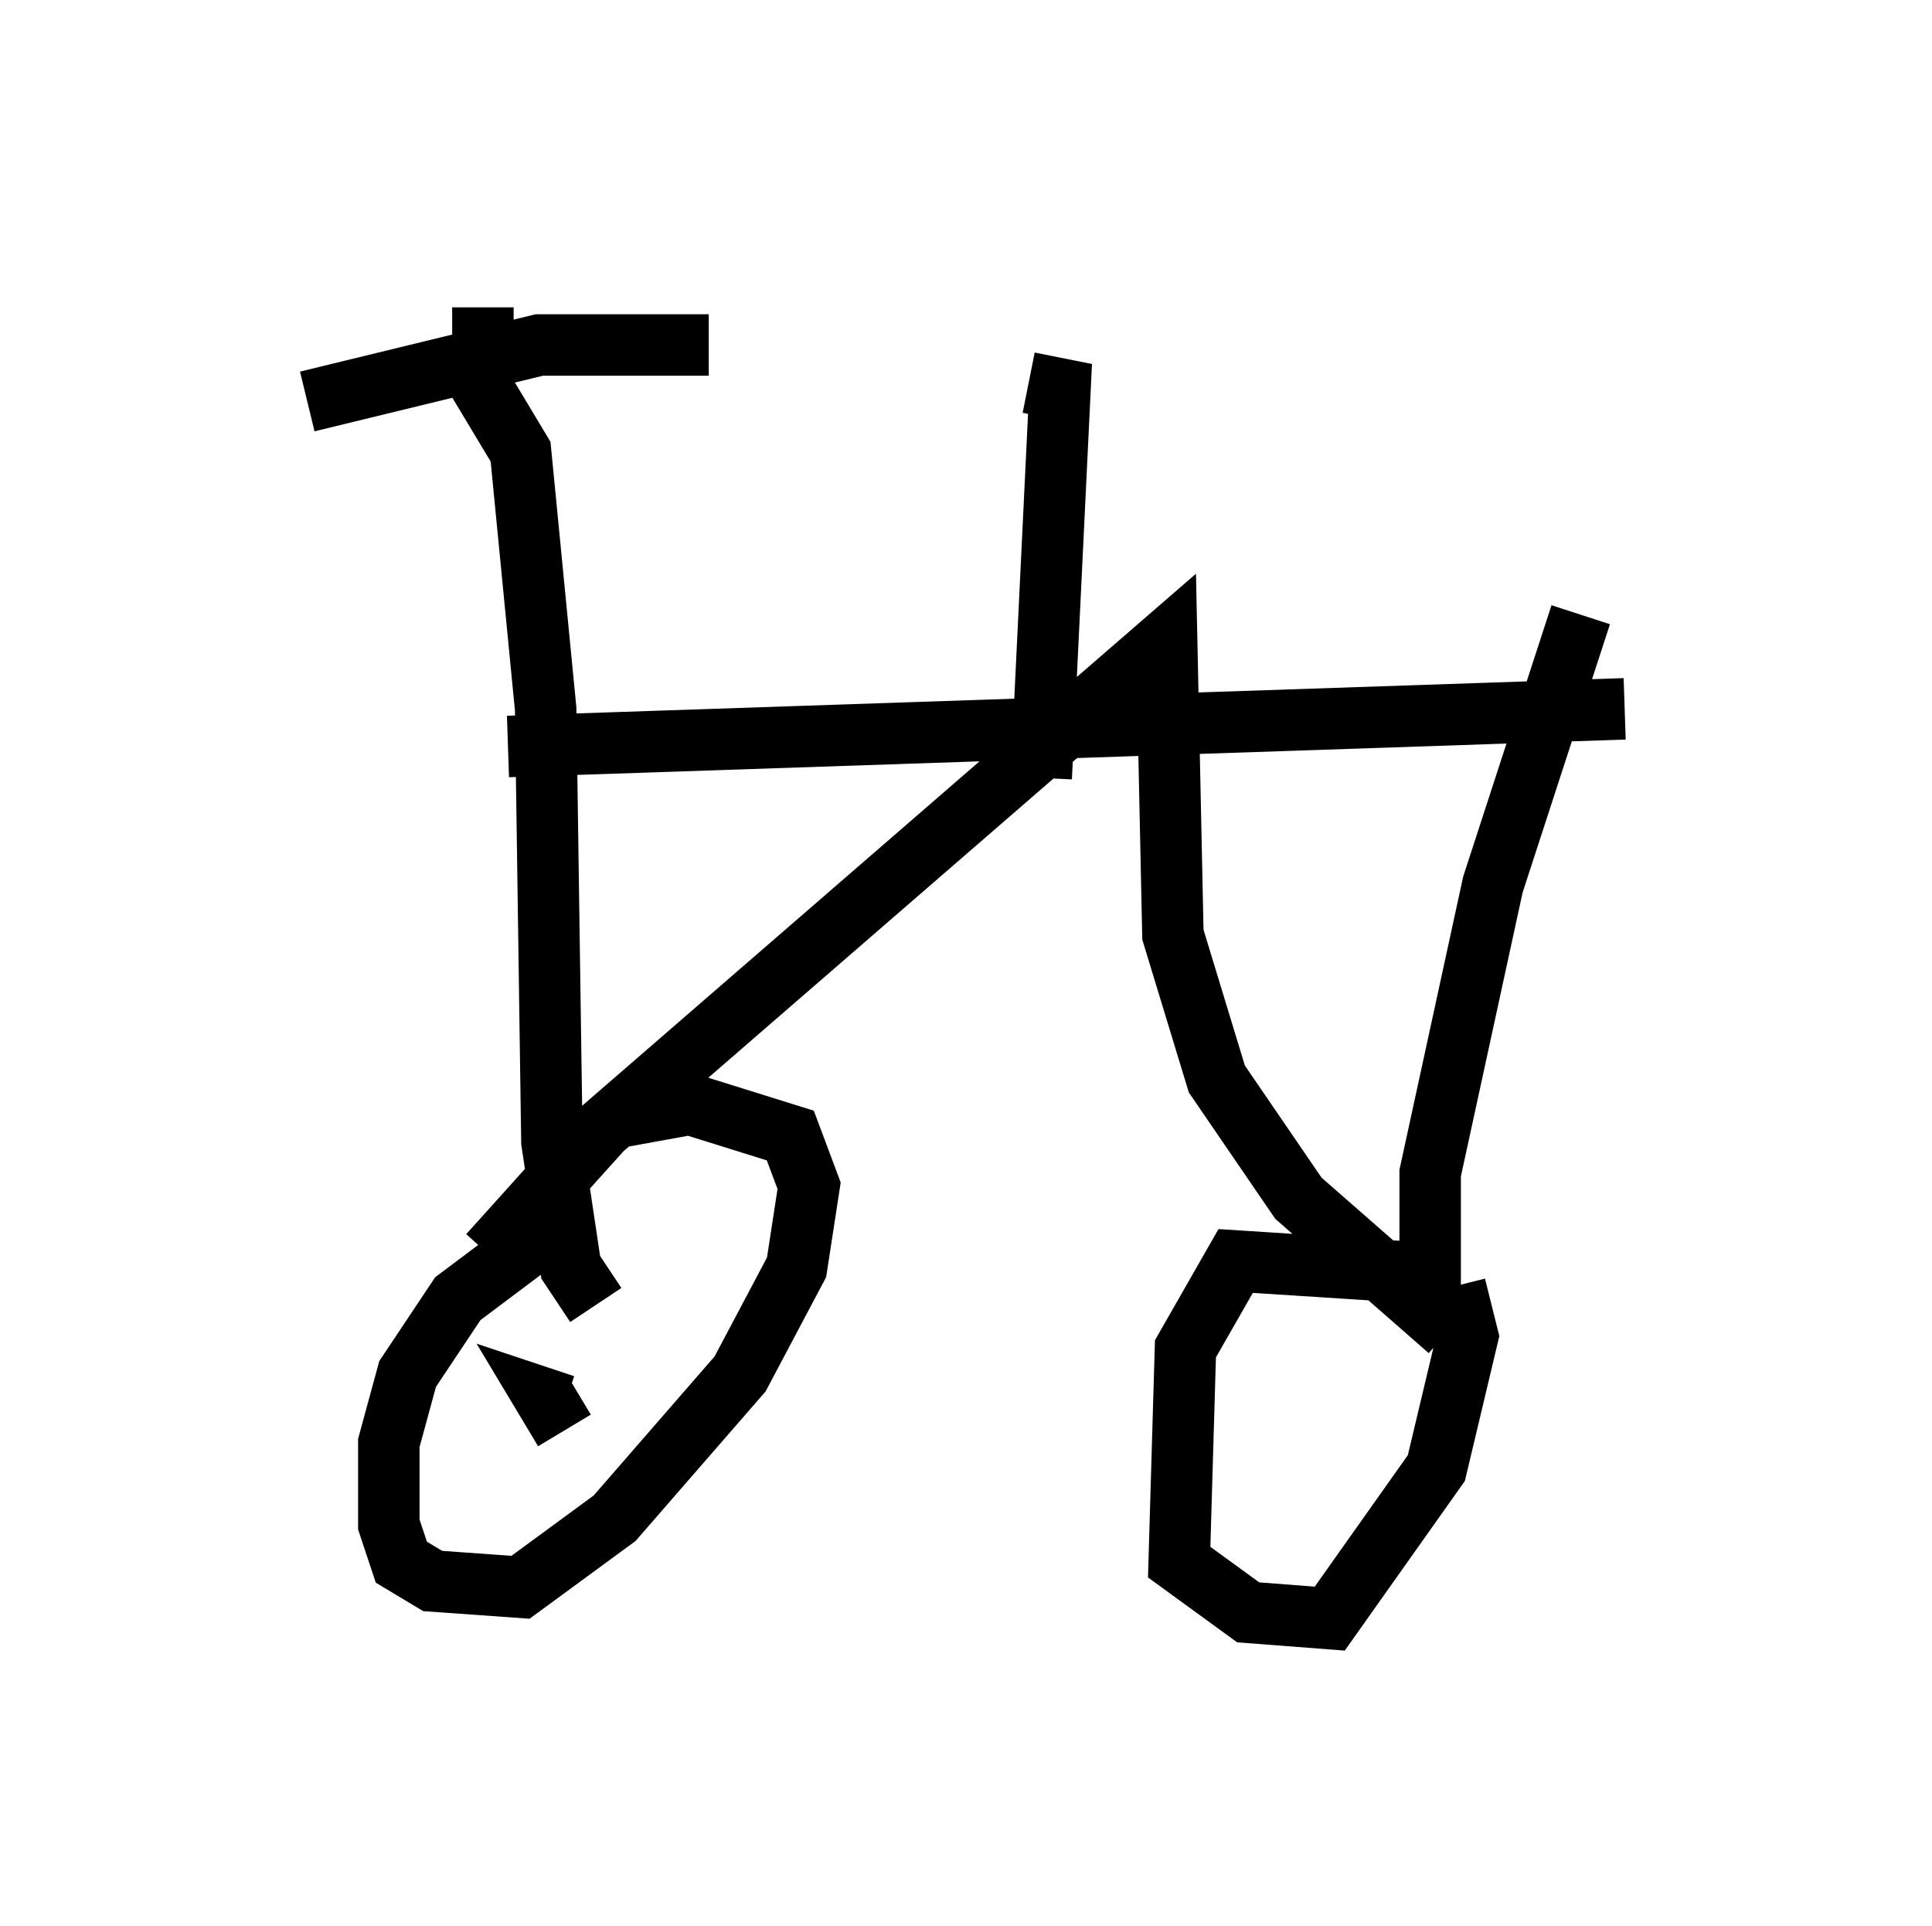 <?xml version="1.0" encoding="utf-8" ?>
<svg baseProfile="full" height="31.336" version="1.1" width="31.438" xmlns="http://www.w3.org/2000/svg" xmlns:ev="http://www.w3.org/2001/xml-events" xmlns:xlink="http://www.w3.org/1999/xlink"><defs /><rect fill="white" height="31.336" width="31.438" x="0" y="0" /><path d="M11.84, 19.19 m-3.165, 1.021 l-1.225, 0.919 -0.817, 1.225 l-0.306, 1.123 0.0, 1.327 l0.204, 0.613 0.51, 0.306 l1.429, 0.102 1.531, -1.123 l2.042, -2.348 0.919, -1.735 l0.204, -1.327 -0.306, -0.817 l-1.633, -0.51 -1.123, 0.204 m-0.919, 5.104 l-0.306, -0.51 0.306, 0.102 m0.51, -1.633 l-0.408, -0.613 -0.306, -2.042 l-0.102, -7.044 -0.408, -4.185 l-0.613, -1.021 0.0, -1.327 m-2.858, 1.531 l3.777, -0.919 2.756, 0.0 m-3.267, 6.533 l18.171, -0.613 m-0.715, -1.531 l-1.429, 4.39 -1.021, 4.696 l0.0, 1.633 -3.165, -0.204 l-0.817, 1.429 -0.102, 3.471 l1.123, 0.817 1.327, 0.102 l1.735, -2.45 0.51, -2.144 l-0.204, -0.817 m-2.144, 2.45 l0.0, 0.0 m-13.577, -2.96 l1.838, -2.042 9.188, -7.963 l0.102, 4.798 0.715, 2.348 l1.327, 1.94 2.45, 2.144 m-6.635, -8.983 l0.306, -6.329 -0.51, -0.102 " fill="none" stroke="black" stroke-width="1" /></svg>